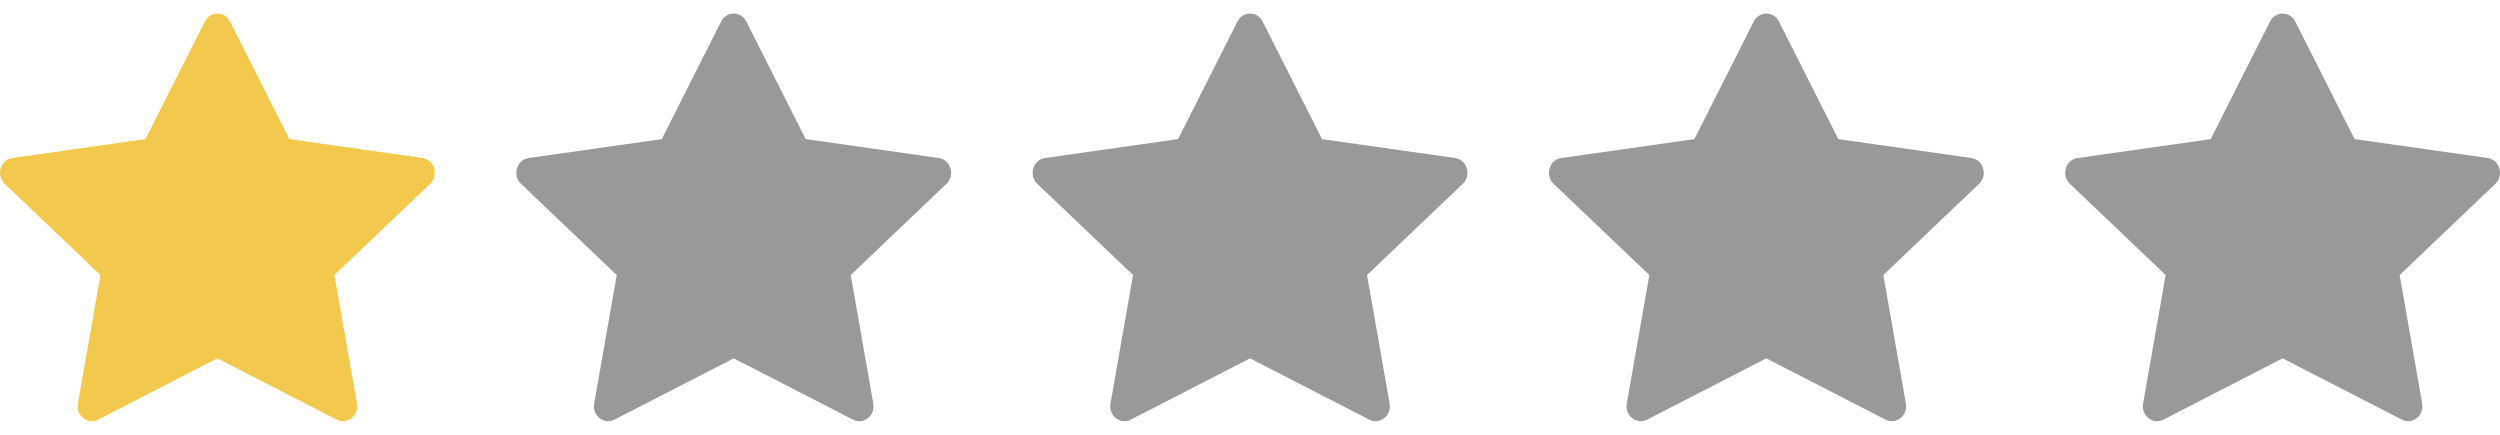 <svg width="92" height="16" viewBox="0 0 92 16" fill="none" xmlns="http://www.w3.org/2000/svg">
<g clip-path="url(#clip0_2265_3512)">
<path d="M3.612 15.443C3.226 15.641 2.788 15.294 2.866 14.851L3.696 10.121L0.173 6.765C-0.156 6.451 0.015 5.877 0.456 5.815L5.354 5.119L7.538 0.792C7.735 0.402 8.268 0.402 8.465 0.792L10.649 5.119L15.547 5.815C15.988 5.877 16.159 6.451 15.829 6.765L12.307 10.121L13.137 14.851C13.215 15.294 12.777 15.641 12.391 15.443L8 13.187L3.612 15.443Z" fill="#F2C94C"/>
</g>
<g clip-path="url(#clip1_2265_3512)">
<path d="M22.612 15.443C22.226 15.641 21.788 15.294 21.866 14.851L22.696 10.121L19.173 6.765C18.844 6.451 19.015 5.877 19.456 5.815L24.354 5.119L26.538 0.792C26.735 0.402 27.268 0.402 27.465 0.792L29.649 5.119L34.547 5.815C34.988 5.877 35.159 6.451 34.829 6.765L31.307 10.121L32.137 14.851C32.215 15.294 31.777 15.641 31.391 15.443L27 13.187L22.612 15.443Z" fill="black" fill-opacity="0.4"/>
</g>
<g clip-path="url(#clip2_2265_3512)">
<path d="M41.612 15.443C41.226 15.641 40.788 15.294 40.866 14.851L41.696 10.121L38.173 6.765C37.844 6.451 38.015 5.877 38.456 5.815L43.354 5.119L45.538 0.792C45.735 0.402 46.268 0.402 46.465 0.792L48.649 5.119L53.547 5.815C53.988 5.877 54.159 6.451 53.829 6.765L50.307 10.121L51.137 14.851C51.215 15.294 50.777 15.641 50.391 15.443L46 13.187L41.612 15.443Z" fill="black" fill-opacity="0.4"/>
</g>
<g clip-path="url(#clip3_2265_3512)">
<path d="M60.612 15.443C60.226 15.641 59.788 15.294 59.866 14.851L60.696 10.121L57.173 6.765C56.844 6.451 57.015 5.877 57.456 5.815L62.354 5.119L64.538 0.792C64.735 0.402 65.268 0.402 65.465 0.792L67.649 5.119L72.547 5.815C72.988 5.877 73.159 6.451 72.829 6.765L69.307 10.121L70.137 14.851C70.215 15.294 69.777 15.641 69.391 15.443L65 13.187L60.612 15.443Z" fill="black" fill-opacity="0.4"/>
</g>
<g clip-path="url(#clip4_2265_3512)">
<path d="M79.612 15.443C79.226 15.641 78.788 15.294 78.866 14.851L79.696 10.121L76.173 6.765C75.844 6.451 76.015 5.877 76.456 5.815L81.354 5.119L83.538 0.792C83.735 0.402 84.268 0.402 84.465 0.792L86.649 5.119L91.547 5.815C91.988 5.877 92.159 6.451 91.829 6.765L88.307 10.121L89.137 14.851C89.215 15.294 88.777 15.641 88.391 15.443L84 13.187L79.612 15.443Z" fill="black" fill-opacity="0.4"/>
</g>
<defs>
<clipPath id="clip0_2265_3512">
<rect width="16" height="16" fill="white"/>
</clipPath>
<clipPath id="clip1_2265_3512">
<rect width="16" height="16" fill="white" transform="translate(19)"/>
</clipPath>
<clipPath id="clip2_2265_3512">
<rect width="16" height="16" fill="white" transform="translate(38)"/>
</clipPath>
<clipPath id="clip3_2265_3512">
<rect width="16" height="16" fill="white" transform="translate(57)"/>
</clipPath>
<clipPath id="clip4_2265_3512">
<rect width="16" height="16" fill="white" transform="translate(76)"/>
</clipPath>
</defs>
</svg>
